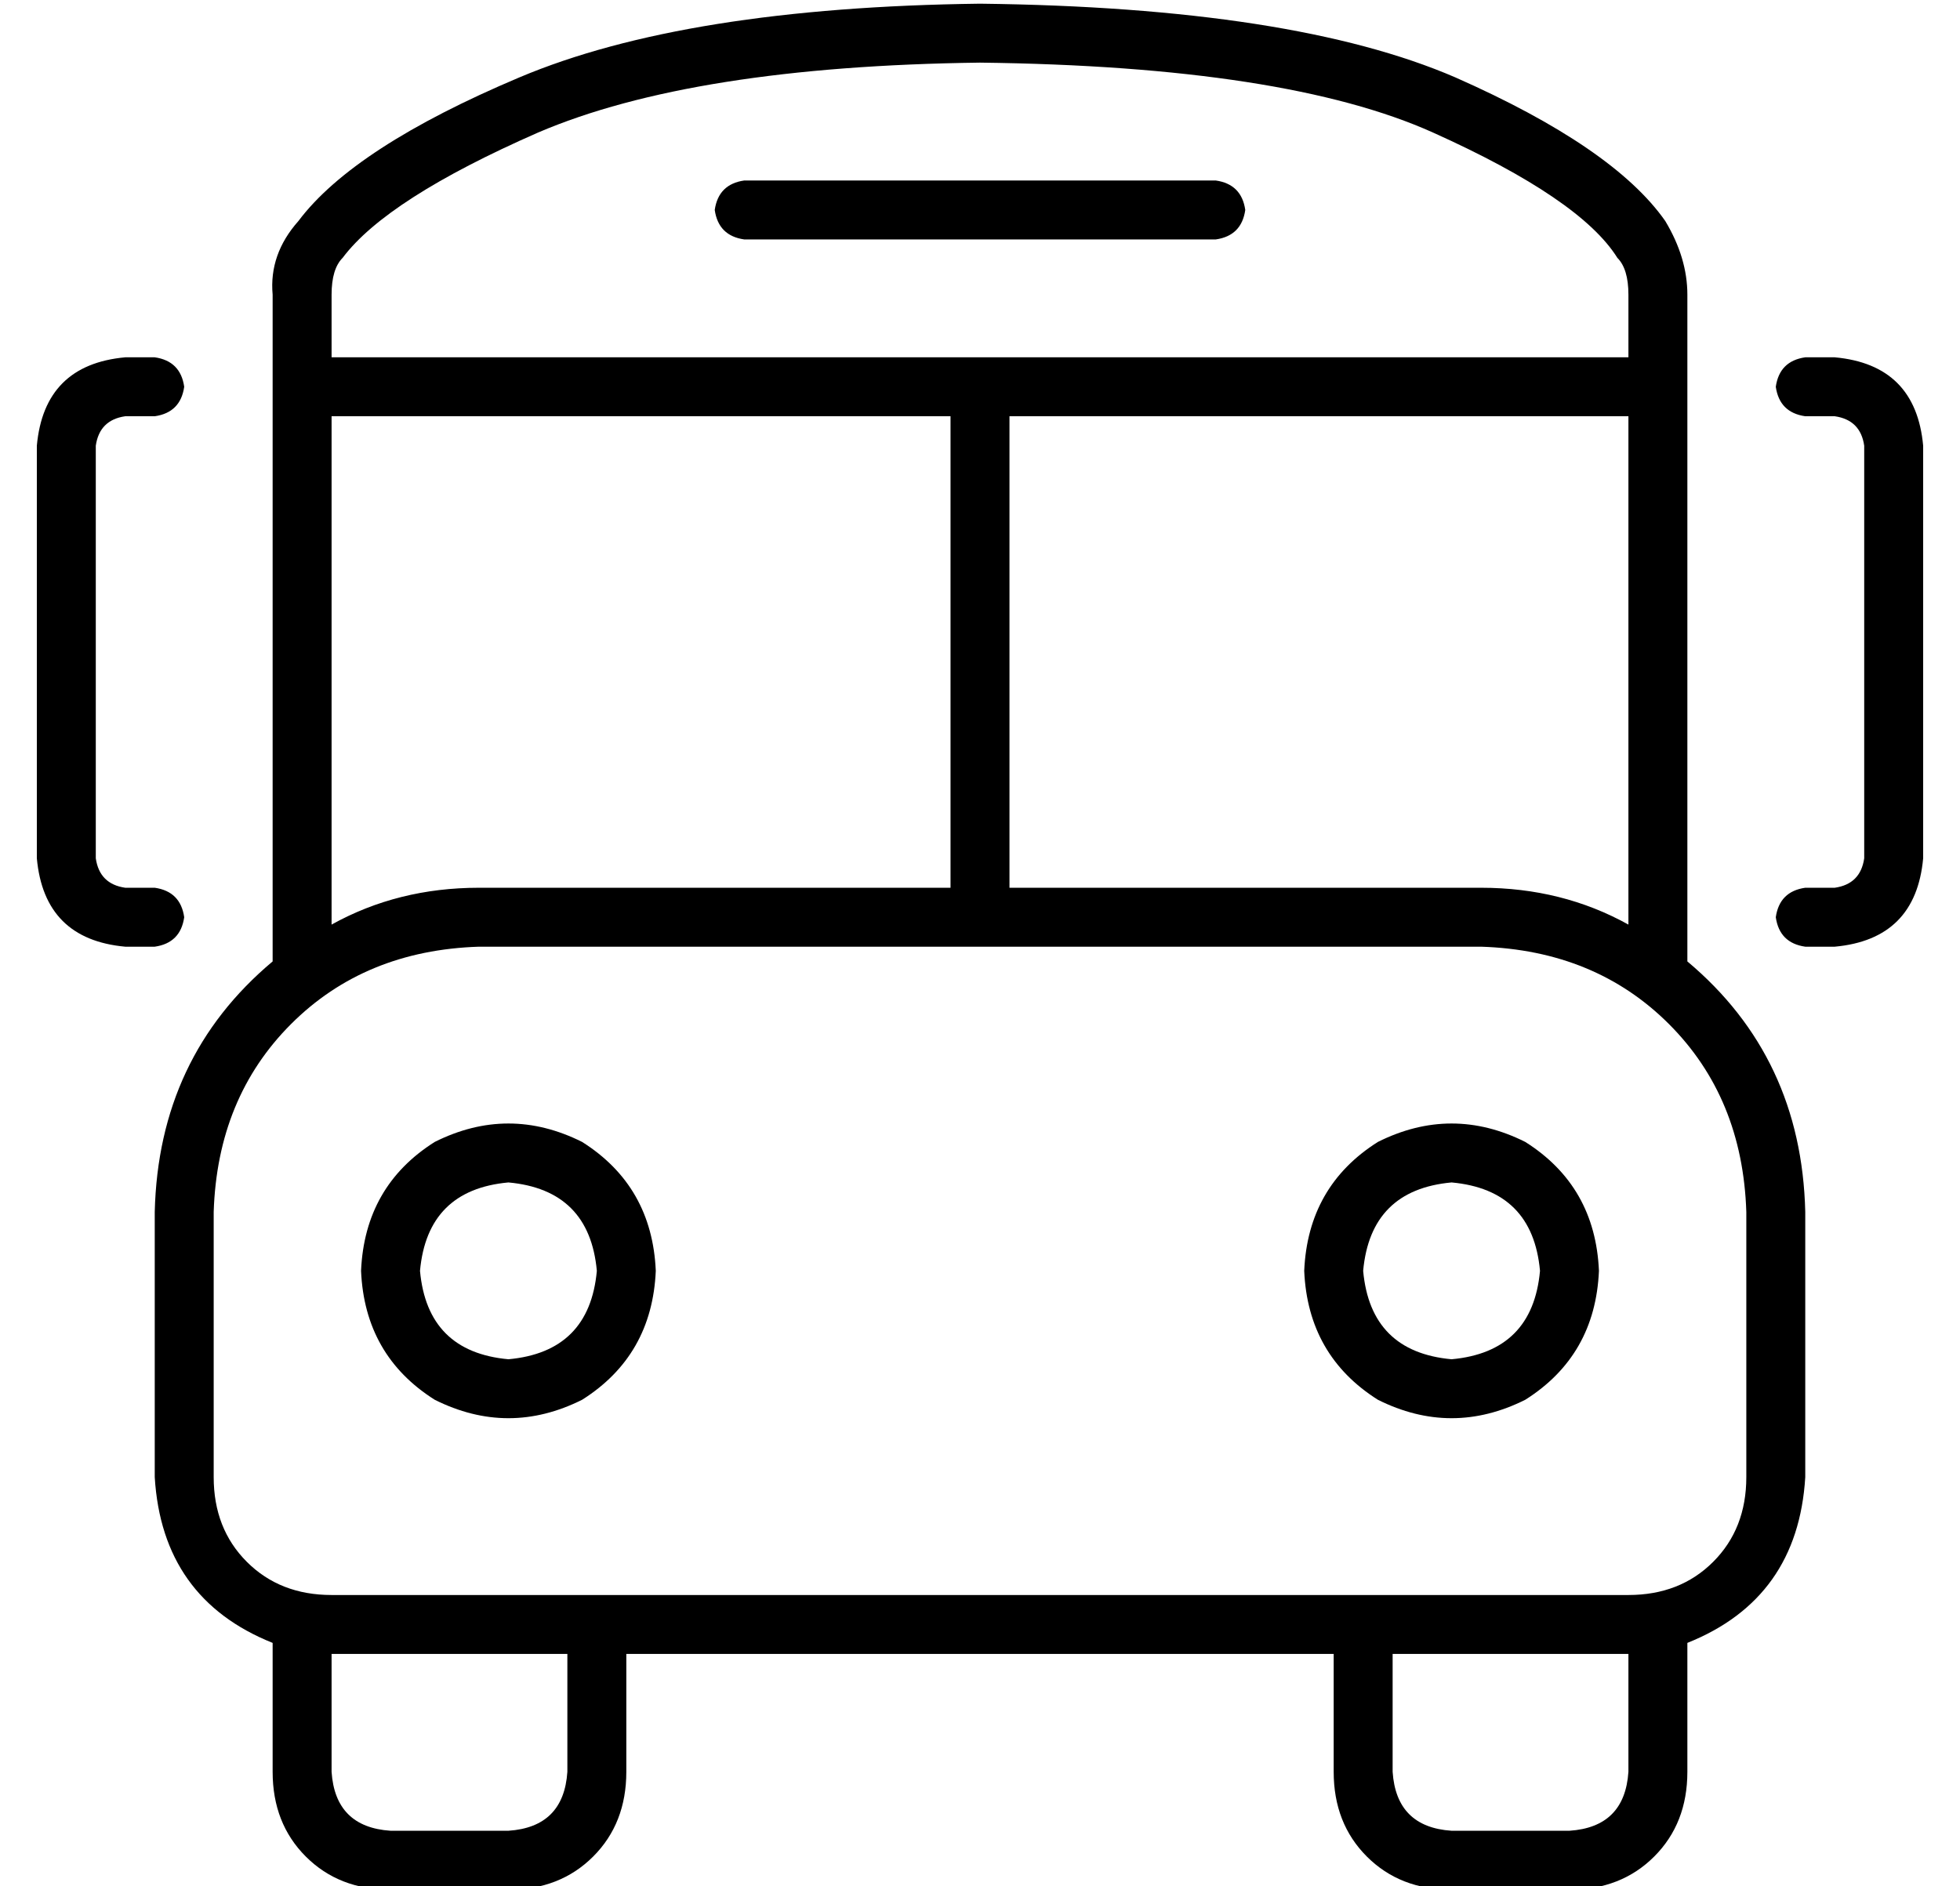 <?xml version="1.0" standalone="no"?>
<!DOCTYPE svg PUBLIC "-//W3C//DTD SVG 1.1//EN" "http://www.w3.org/Graphics/SVG/1.1/DTD/svg11.dtd" >
<svg xmlns="http://www.w3.org/2000/svg" xmlns:xlink="http://www.w3.org/1999/xlink" version="1.1" viewBox="-10 -40 532 512">
   <path fill="currentColor"
d="M83 30q-3 3 -3 10v17v0h352v0v-17v0q0 -7 -3 -10q-10 -16 -50 -34t-123 -19q-78 1 -120 19q-41 18 -53 34v0zM80 73v138v-138v138q18 -10 40 -10h128v0v-128v0h-168v0zM432 211v-138v138v-138h-168v0v128v0h128v0q22 0 40 10v0zM448 40v181v-181v181q31 26 32 68v72v0
q-2 33 -32 45v3v0v32v0q0 14 -9 23t-23 9h-32v0q-14 0 -23 -9t-9 -23v-32v0h-192v0v32v0q0 14 -9 23t-23 9h-32v0q-14 0 -23 -9t-9 -23v-32v0v-3v0q-30 -12 -32 -45v-72v0q1 -42 32 -68v-181v0q-1 -11 7 -20q15 -20 60 -39t125 -20q85 1 129 20q43 19 57 39q6 10 6 20v0z
M352 393h16h-16h80q14 0 23 -9t9 -23v-72v0q-1 -31 -21 -51t-51 -21h-272v0q-31 1 -51 21t-21 51v72v0q0 14 9 23t23 9h64h208zM368 409v32v-32v32q1 15 16 16h32v0q15 -1 16 -16v-32v0h-64v0zM80 409v32v-32v32q1 15 16 16h32v0q15 -1 16 -16v-32v0h-64v0zM88 305
q1 -23 20 -35q20 -10 40 0q19 12 20 35q-1 23 -20 35q-20 10 -40 0q-19 -12 -20 -35v0zM128 329q22 -2 24 -24q-2 -22 -24 -24q-22 2 -24 24q2 22 24 24v0zM344 305q1 -23 20 -35q20 -10 40 0q19 12 20 35q-1 23 -20 35q-20 10 -40 0q-19 -12 -20 -35v0zM384 329
q22 -2 24 -24q-2 -22 -24 -24q-22 2 -24 24q2 22 24 24v0zM192 9h128h-128h128q7 1 8 8q-1 7 -8 8h-128v0q-7 -1 -8 -8q1 -7 8 -8v0zM0 81q2 -22 24 -24h8v0q7 1 8 8q-1 7 -8 8h-8v0q-7 1 -8 8v112v0q1 7 8 8h8v0q7 1 8 8q-1 7 -8 8h-8v0q-22 -2 -24 -24v-112v0zM488 57
q22 2 24 24v112v0q-2 22 -24 24h-8v0q-7 -1 -8 -8q1 -7 8 -8h8v0q7 -1 8 -8v-112v0q-1 -7 -8 -8h-8v0q-7 -1 -8 -8q1 -7 8 -8h8v0z" />
</svg>
